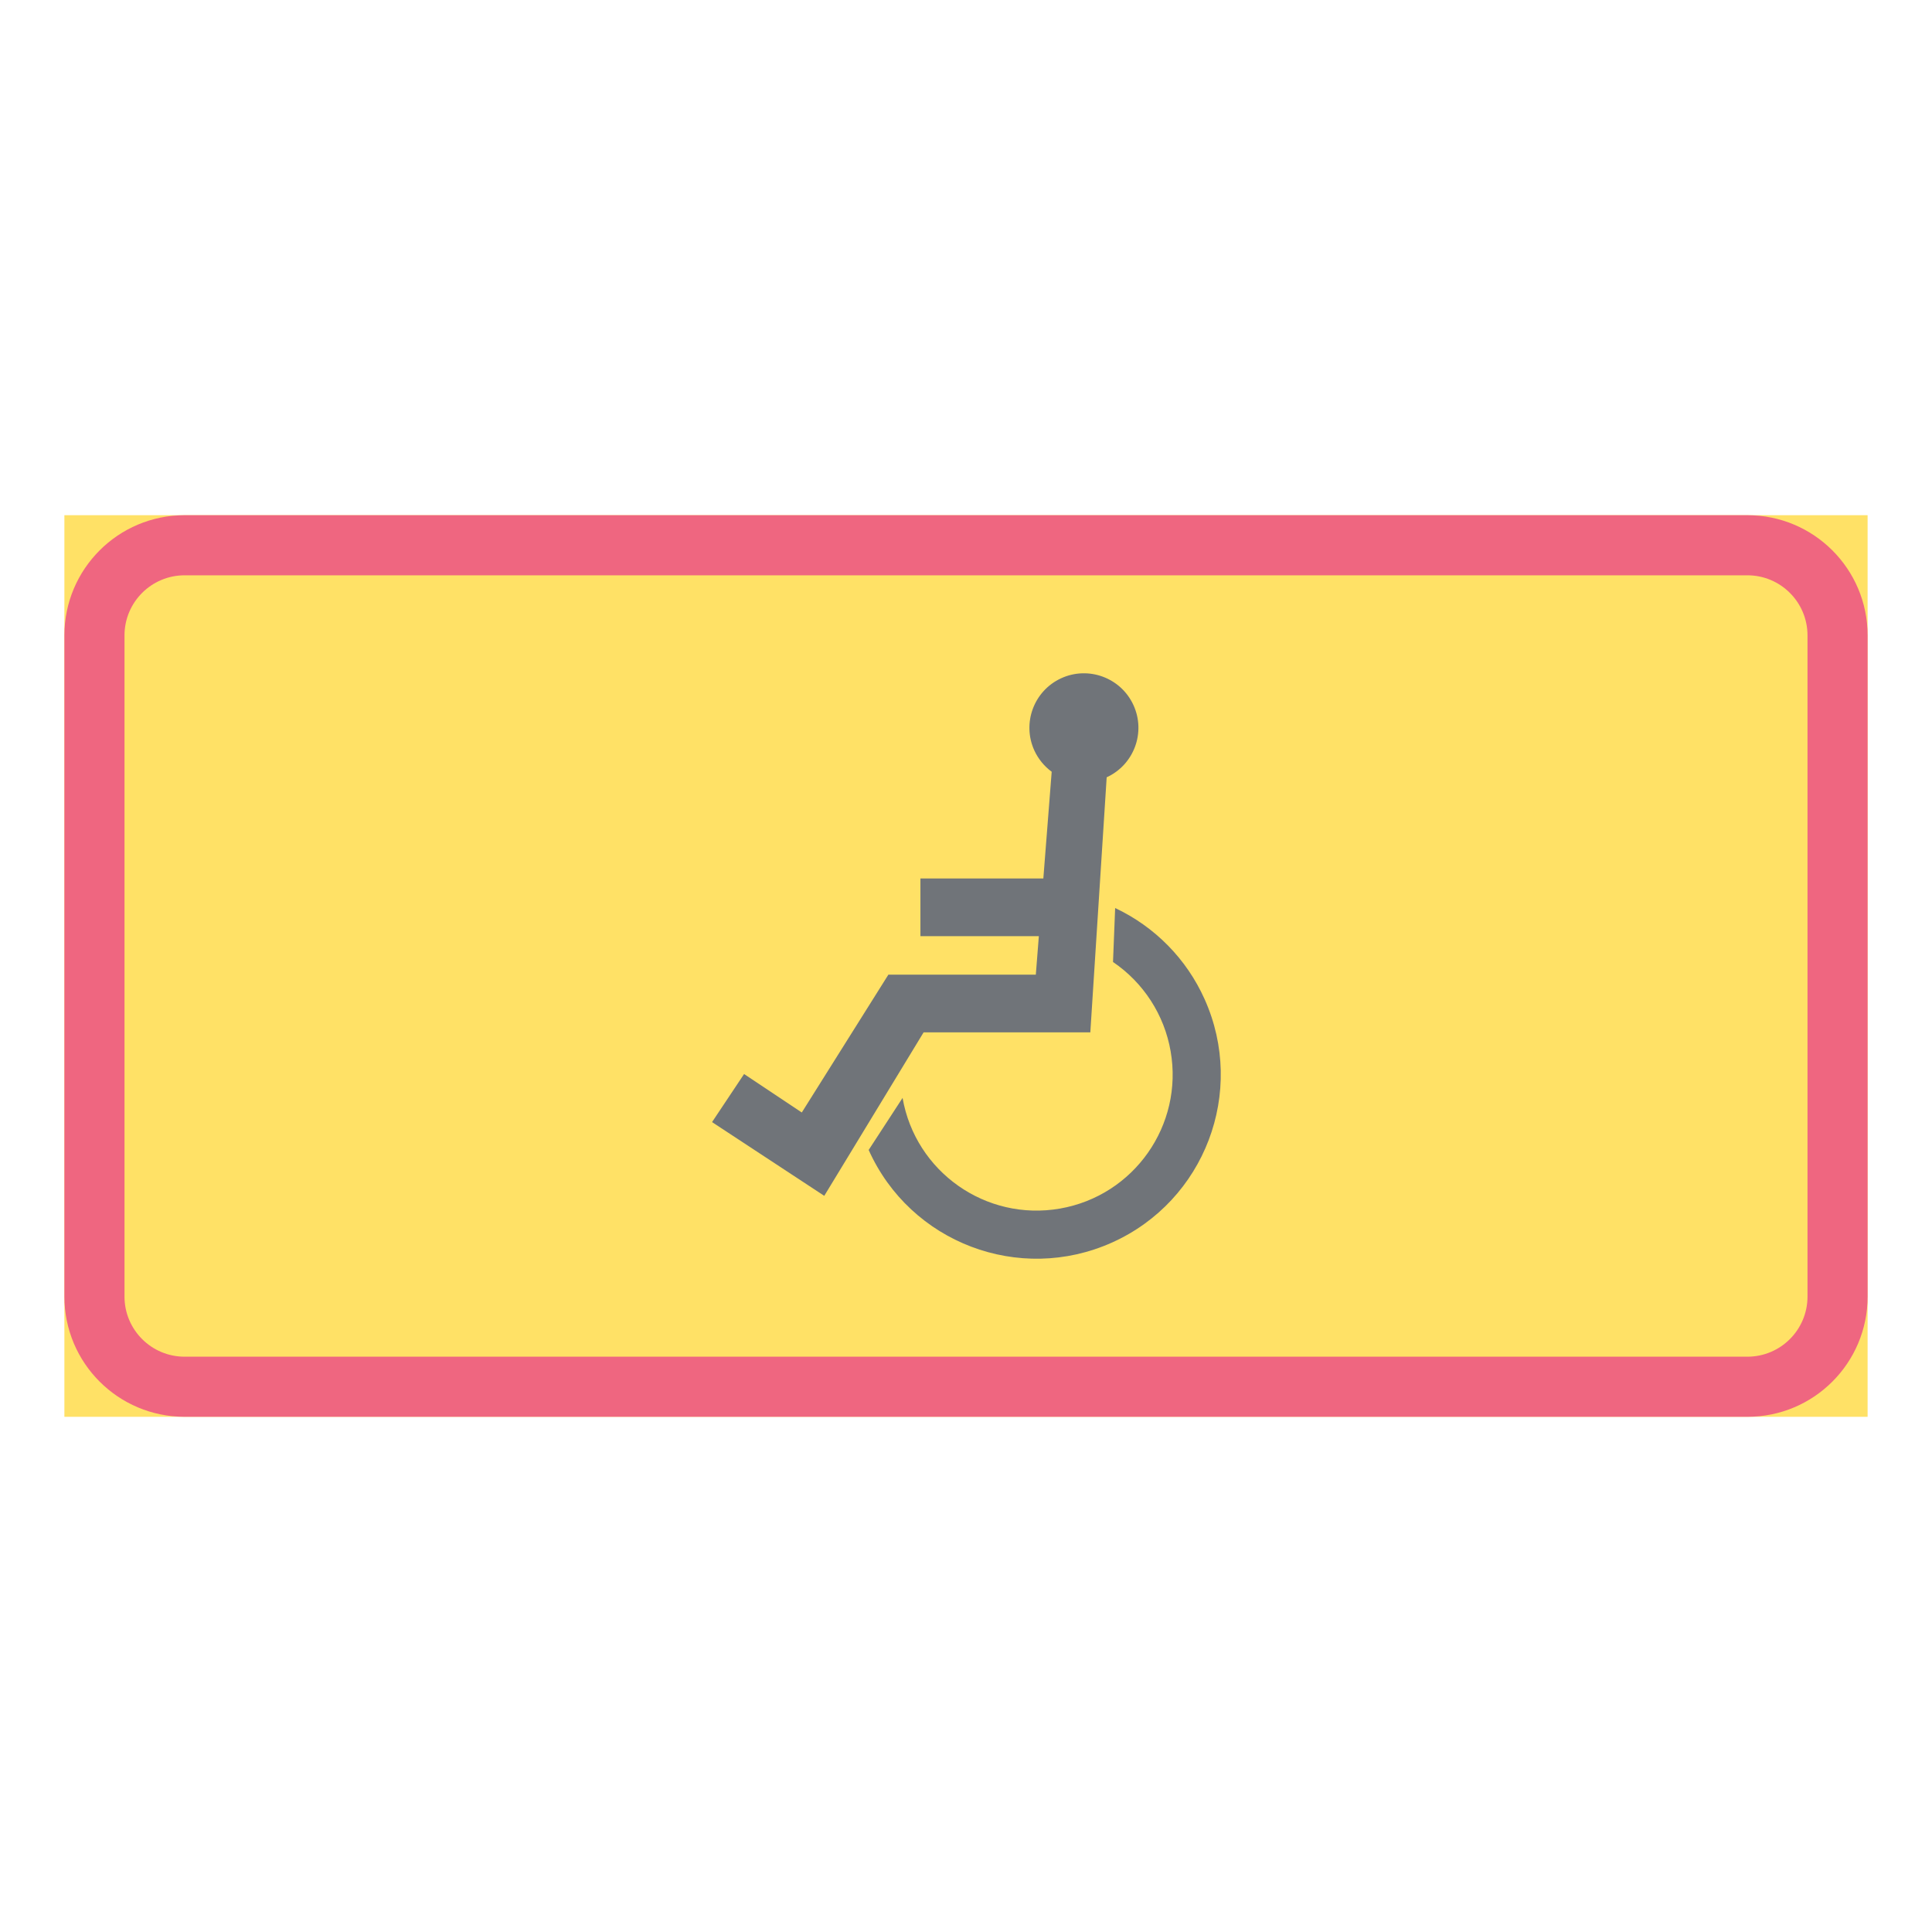 <ns0:svg xmlns:ns0="http://www.w3.org/2000/svg" version="1.1" id="Layer_1" x="0px" y="0px" width="425.197px" height="425.196px" viewBox="0 0 425.197 425.196" style="enable-background:new 0 0 425.197 425.196;" xml:space="preserve" opacity="0.6">
<ns0:g id="LWPOLYLINE_144_">
	<ns0:rect x="14.172" y="113.385" style="fill:#FFCD00;" width="396.853" height="198.427" />
</ns0:g>
<ns0:g id="LWPOLYLINE_142_">
	<ns0:path style="fill:#E4002B;" d="M40.632,311.812H384.57c14.612,0,26.455-11.847,26.455-26.46V139.845   c0-14.613-11.843-26.46-26.455-26.46H40.632c-14.613,0-26.46,11.847-26.46,26.46v145.507   C14.172,299.965,26.019,311.812,40.632,311.812z" />
</ns0:g>
<ns0:g id="LWPOLYLINE_143_">
	<ns0:path style="fill:#FFCD00;" d="M40.632,298.584H384.57c7.302,0,13.228-5.926,13.228-13.232V139.845   c0-7.312-5.926-13.232-13.228-13.232H40.632c-7.306,0-13.232,5.921-13.232,13.232v145.507   C27.399,292.658,33.326,298.584,40.632,298.584z" />
</ns0:g>
<ns0:g id="LWPOLYLINE_147_">
	<ns0:path style="fill:#101820;" d="M191.178,253.086c9.158,20.419,33.141,29.539,53.564,20.371   c20.414-9.168,29.533-33.15,20.365-53.564c-3.953-8.821-10.938-15.931-19.683-20.053l-0.471,11.876   c6.714,4.555,11.294,11.64,12.679,19.634c2.848,16.287-8.062,31.795-24.349,34.633c-16.296,2.842-31.804-8.063-34.642-24.354   L191.178,253.086z" />
</ns0:g>
<ns0:g id="LWPOLYLINE_148_">
	<ns0:path style="fill:#101820;" d="M227.965,214.5h-32.448l-19.058,30.337l-12.698-8.466l-7.052,10.582l24.695,16.229l21.867-35.983   h36.69l3.598-56.129c6.013-2.761,8.658-9.884,5.888-15.901c-2.771-6.022-9.89-8.658-15.911-5.893   c-6.013,2.766-8.648,9.89-5.888,15.907c0.856,1.852,2.164,3.453,3.81,4.665l-1.838,23.483h-27.051v12.703h26.061L227.965,214.5z" />
</ns0:g>
</ns0:svg>